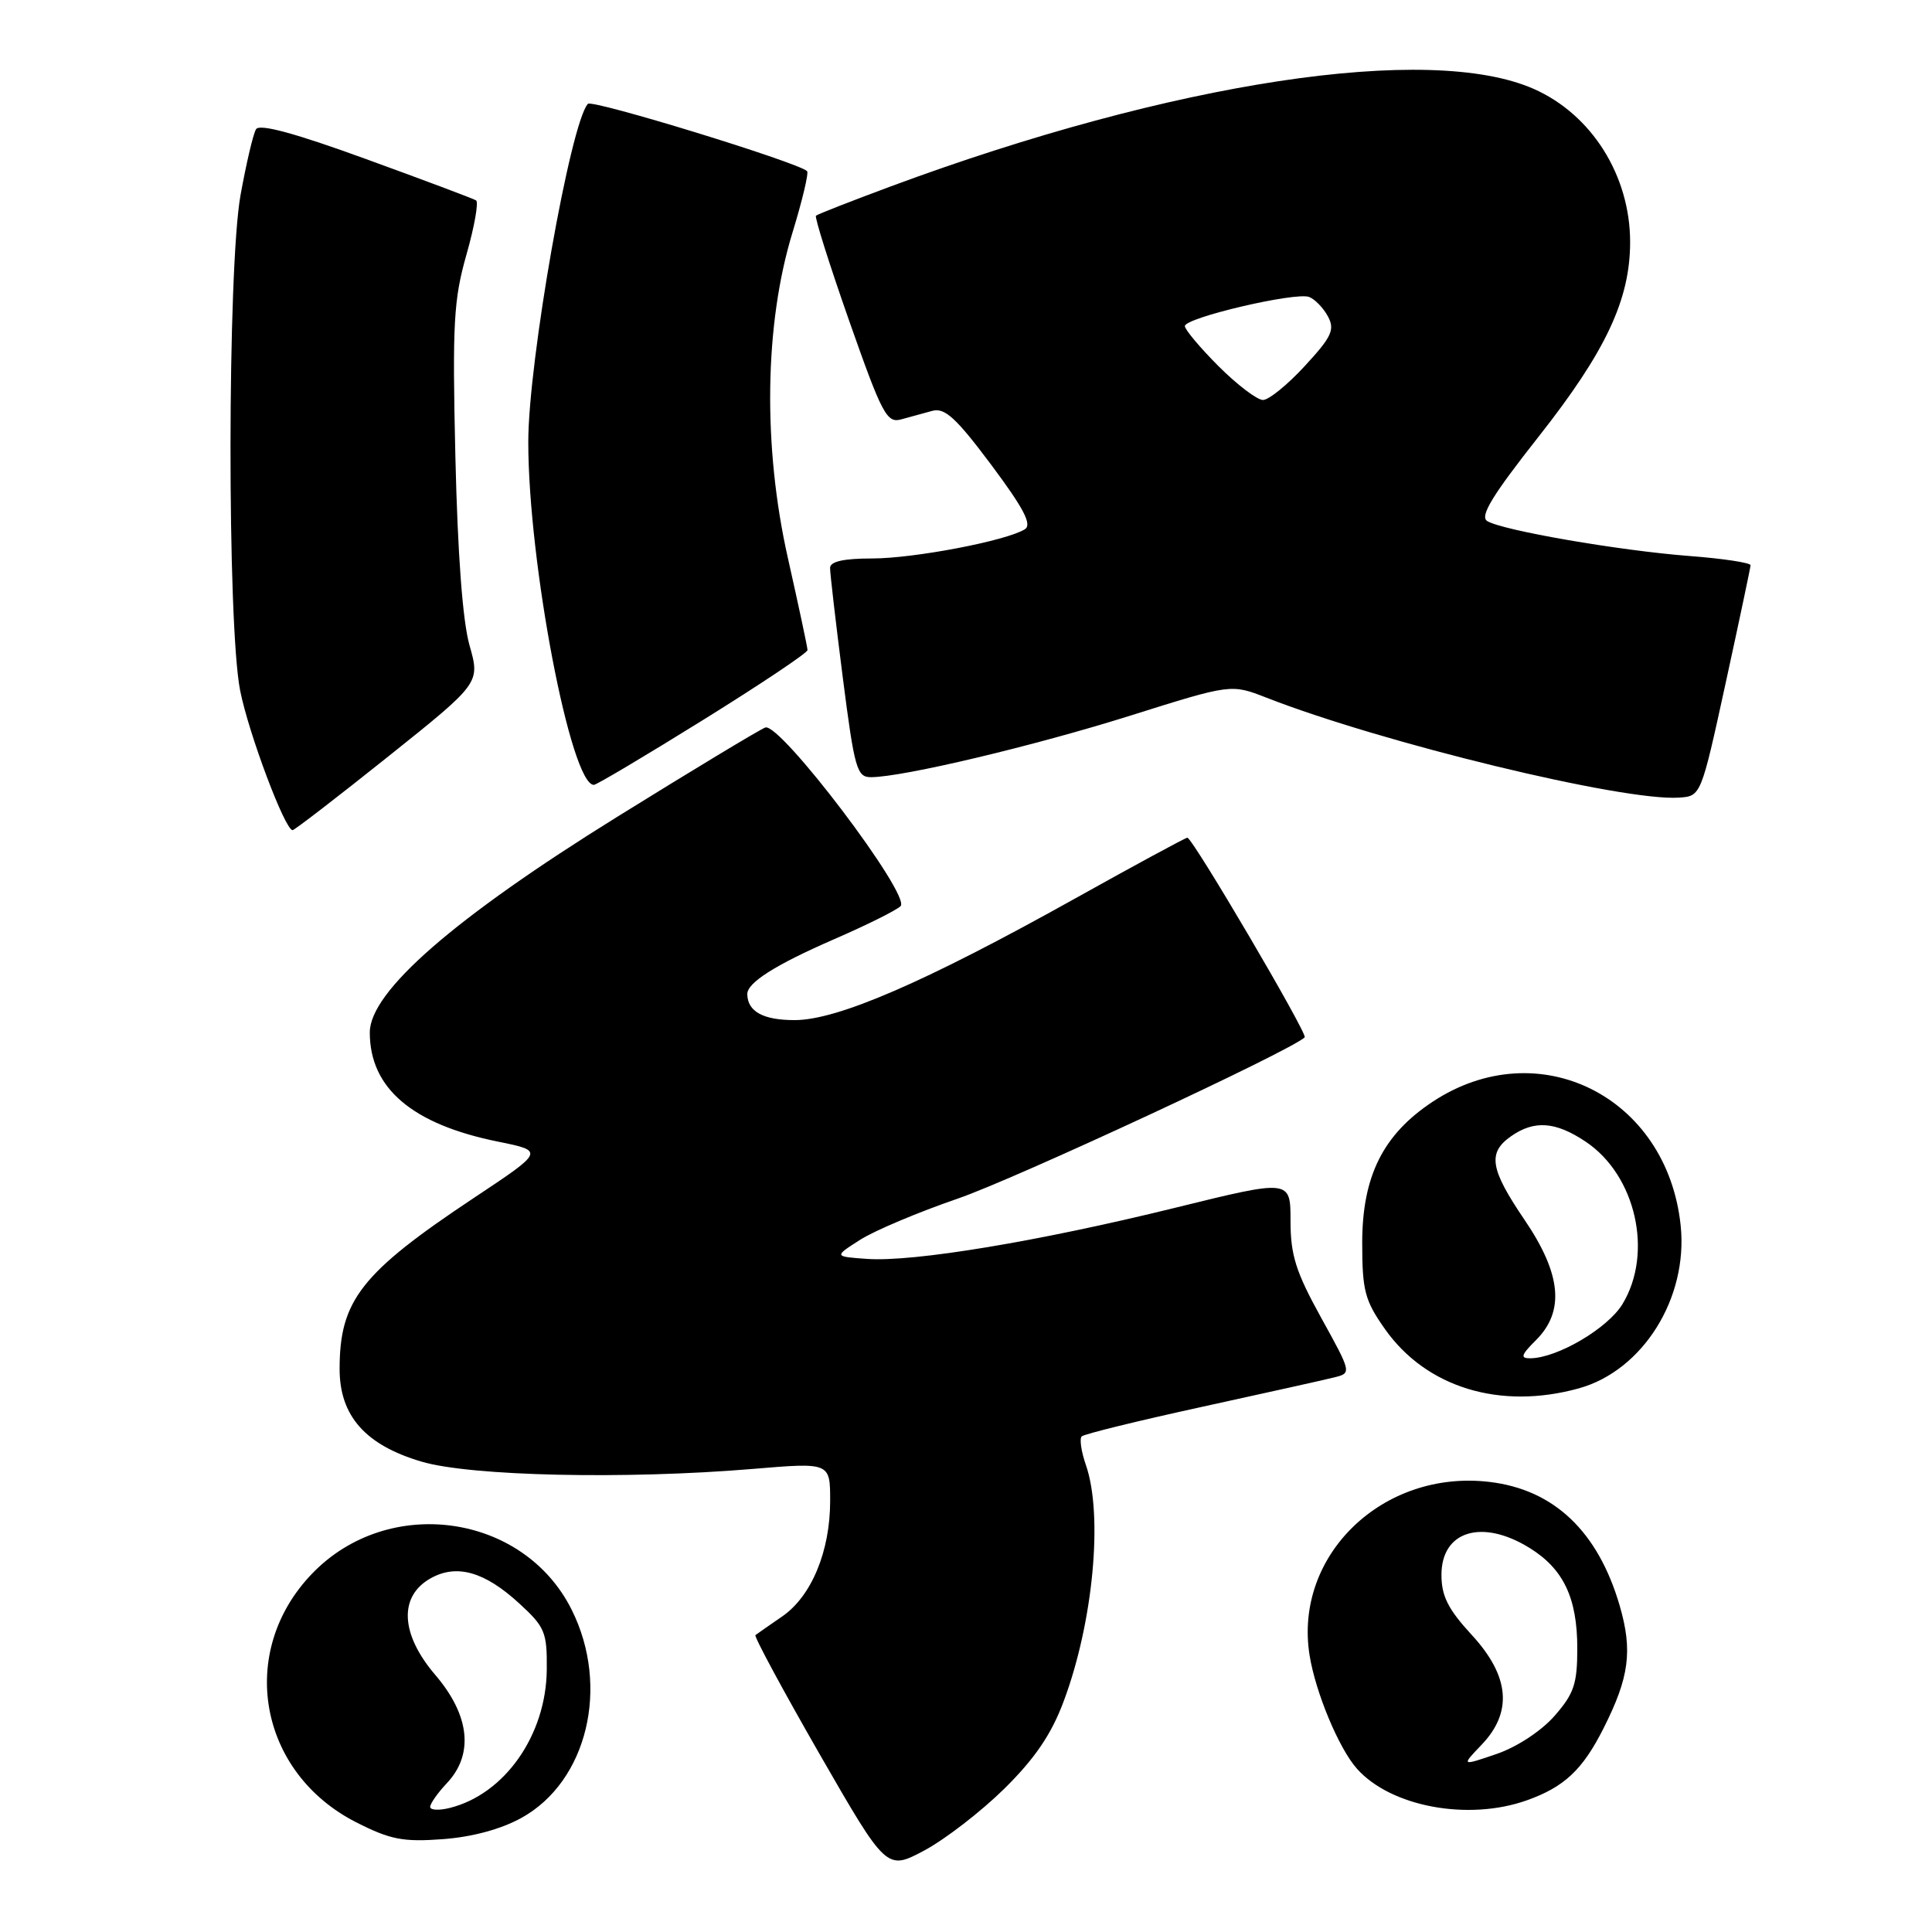 <?xml version="1.0" encoding="UTF-8" standalone="no"?>
<!DOCTYPE svg PUBLIC "-//W3C//DTD SVG 1.1//EN" "http://www.w3.org/Graphics/SVG/1.1/DTD/svg11.dtd" >
<svg xmlns="http://www.w3.org/2000/svg" xmlns:xlink="http://www.w3.org/1999/xlink" version="1.1" viewBox="0 0 256 256">
 <g >
 <path fill="currentColor"
d=" M 133.09 237.00 C 137.12 233.02 139.30 229.82 140.92 225.49 C 144.86 215.01 146.20 200.75 143.88 194.10 C 143.27 192.34 143.02 190.64 143.33 190.33 C 143.64 190.02 150.78 188.27 159.20 186.43 C 167.61 184.59 175.54 182.83 176.80 182.51 C 179.10 181.94 179.10 181.92 175.05 174.59 C 171.70 168.52 171.00 166.31 171.00 161.76 C 171.00 156.27 171.00 156.27 155.70 160.04 C 137.64 164.49 121.00 167.25 114.88 166.81 C 110.50 166.50 110.50 166.50 113.94 164.30 C 115.83 163.08 121.68 160.62 126.94 158.81 C 134.47 156.23 171.17 139.17 172.88 137.45 C 173.31 137.02 158.02 111.00 157.33 111.00 C 157.09 111.00 150.42 114.61 142.50 119.03 C 122.63 130.12 110.99 135.17 105.29 135.17 C 101.13 135.17 99.06 134.04 99.02 131.74 C 98.98 130.22 102.75 127.84 110.46 124.48 C 114.79 122.60 118.78 120.62 119.33 120.07 C 120.75 118.65 103.34 95.66 101.40 96.40 C 100.60 96.71 91.78 102.03 81.79 108.23 C 60.16 121.66 49.00 131.39 49.00 136.81 C 49.00 144.19 54.61 148.97 65.98 151.27 C 72.14 152.52 72.14 152.52 62.82 158.71 C 47.87 168.65 45.00 172.30 45.00 181.39 C 45.00 187.61 48.41 191.47 55.84 193.67 C 62.33 195.60 82.89 196.05 99.75 194.64 C 110.00 193.78 110.00 193.78 110.00 198.87 C 110.00 205.55 107.53 211.51 103.64 214.19 C 101.91 215.38 100.32 216.49 100.10 216.66 C 99.89 216.82 103.71 223.91 108.59 232.41 C 117.48 247.86 117.48 247.86 122.49 245.19 C 125.25 243.71 130.01 240.03 133.09 237.00 Z  M 69.11 240.87 C 77.81 236.05 80.84 223.51 75.76 213.32 C 69.38 200.51 51.44 198.01 41.34 208.53 C 31.39 218.87 34.24 234.88 47.21 241.47 C 51.72 243.76 53.41 244.09 58.66 243.70 C 62.58 243.41 66.39 242.38 69.11 240.87 Z  M 202.32 238.55 C 207.29 236.78 209.71 234.50 212.48 229.00 C 215.89 222.25 216.35 218.73 214.62 212.77 C 211.75 202.92 205.91 197.37 197.35 196.36 C 183.22 194.69 171.39 206.11 173.53 219.36 C 174.33 224.30 177.41 231.67 179.79 234.35 C 184.27 239.41 194.55 241.32 202.32 238.55 Z  M 209.22 183.96 C 217.69 181.60 223.69 172.01 222.70 162.42 C 220.93 145.27 203.82 136.73 189.81 146.00 C 183.26 150.34 180.51 155.85 180.50 164.66 C 180.50 171.01 180.84 172.31 183.50 176.09 C 188.97 183.86 198.77 186.86 209.22 183.96 Z  M 51.43 100.25 C 63.63 90.50 63.63 90.50 62.21 85.50 C 61.30 82.27 60.64 73.40 60.34 60.50 C 59.93 42.86 60.11 39.70 61.81 33.73 C 62.87 30.01 63.44 26.77 63.08 26.55 C 62.71 26.32 56.16 23.86 48.51 21.08 C 39.12 17.66 34.39 16.37 33.93 17.12 C 33.55 17.72 32.63 21.66 31.87 25.86 C 30.13 35.58 30.09 82.72 31.82 91.50 C 32.94 97.17 37.76 110.00 38.77 110.00 C 39.02 110.00 44.72 105.61 51.43 100.25 Z  M 228.66 90.50 C 230.46 82.25 231.94 75.23 231.96 74.90 C 231.98 74.57 228.32 74.01 223.82 73.67 C 214.52 72.95 199.06 70.28 197.06 69.04 C 196.05 68.41 197.74 65.64 203.88 57.85 C 212.77 46.57 216.00 39.70 216.00 32.08 C 216.00 23.27 210.91 15.18 203.25 11.79 C 189.43 5.67 155.42 10.83 118.00 24.71 C 112.78 26.65 108.33 28.39 108.12 28.58 C 107.92 28.77 109.90 35.05 112.53 42.54 C 116.88 54.91 117.51 56.10 119.41 55.57 C 120.56 55.25 122.42 54.74 123.54 54.44 C 125.19 53.99 126.70 55.38 131.35 61.60 C 135.65 67.36 136.78 69.52 135.80 70.13 C 133.35 71.66 121.11 74.00 115.55 74.00 C 111.78 74.00 110.00 74.40 109.99 75.25 C 109.98 75.94 110.74 82.46 111.67 89.75 C 113.23 101.93 113.54 103.00 115.44 102.98 C 119.71 102.95 136.98 98.85 149.82 94.81 C 163.14 90.62 163.14 90.62 167.82 92.45 C 183.26 98.47 215.02 106.17 222.45 105.69 C 225.39 105.50 225.39 105.50 228.66 90.50 Z  M 93.16 95.40 C 100.77 90.67 107.00 86.51 107.00 86.14 C 107.00 85.78 105.83 80.31 104.41 73.99 C 101.06 59.16 101.29 42.92 105.02 30.78 C 106.32 26.53 107.19 22.88 106.94 22.67 C 105.54 21.45 78.47 13.14 77.90 13.76 C 75.58 16.28 70.00 47.93 70.00 58.56 C 70.00 74.56 75.63 104.00 78.69 104.00 C 79.04 104.00 85.55 100.13 93.16 95.40 Z  M 57.00 239.42 C 57.00 238.99 58.00 237.56 59.23 236.26 C 62.81 232.45 62.25 227.28 57.68 221.94 C 53.05 216.53 52.81 211.51 57.07 209.13 C 60.51 207.20 64.22 208.25 68.80 212.46 C 72.21 215.58 72.50 216.27 72.45 221.24 C 72.37 229.91 66.88 237.74 59.60 239.56 C 58.17 239.92 57.00 239.86 57.00 239.42 Z  M 196.31 231.20 C 200.47 226.86 200.04 222.08 195.00 216.62 C 191.88 213.23 191.00 211.49 191.00 208.67 C 191.00 202.86 196.37 201.21 202.66 205.10 C 207.17 207.88 209.00 211.74 209.00 218.42 C 209.00 223.13 208.56 224.43 205.97 227.38 C 204.21 229.38 200.98 231.50 198.28 232.42 C 193.62 234.01 193.62 234.01 196.31 231.20 Z  M 203.55 177.55 C 207.36 173.73 206.88 168.80 202.00 161.62 C 197.43 154.89 197.09 152.75 200.22 150.56 C 203.30 148.40 206.12 148.61 210.10 151.27 C 216.77 155.72 219.10 166.04 214.98 172.81 C 213.02 176.02 206.38 179.93 202.80 179.98 C 201.40 180.00 201.53 179.56 203.55 177.55 Z  M 161.47 48.53 C 159.01 46.07 157.00 43.67 157.00 43.21 C 157.00 42.10 171.67 38.66 173.47 39.35 C 174.24 39.65 175.36 40.81 175.96 41.93 C 176.90 43.69 176.46 44.63 172.90 48.49 C 170.62 50.97 168.12 53.00 167.35 53.00 C 166.58 53.00 163.93 50.99 161.47 48.53 Z "/>
</g>
</svg>